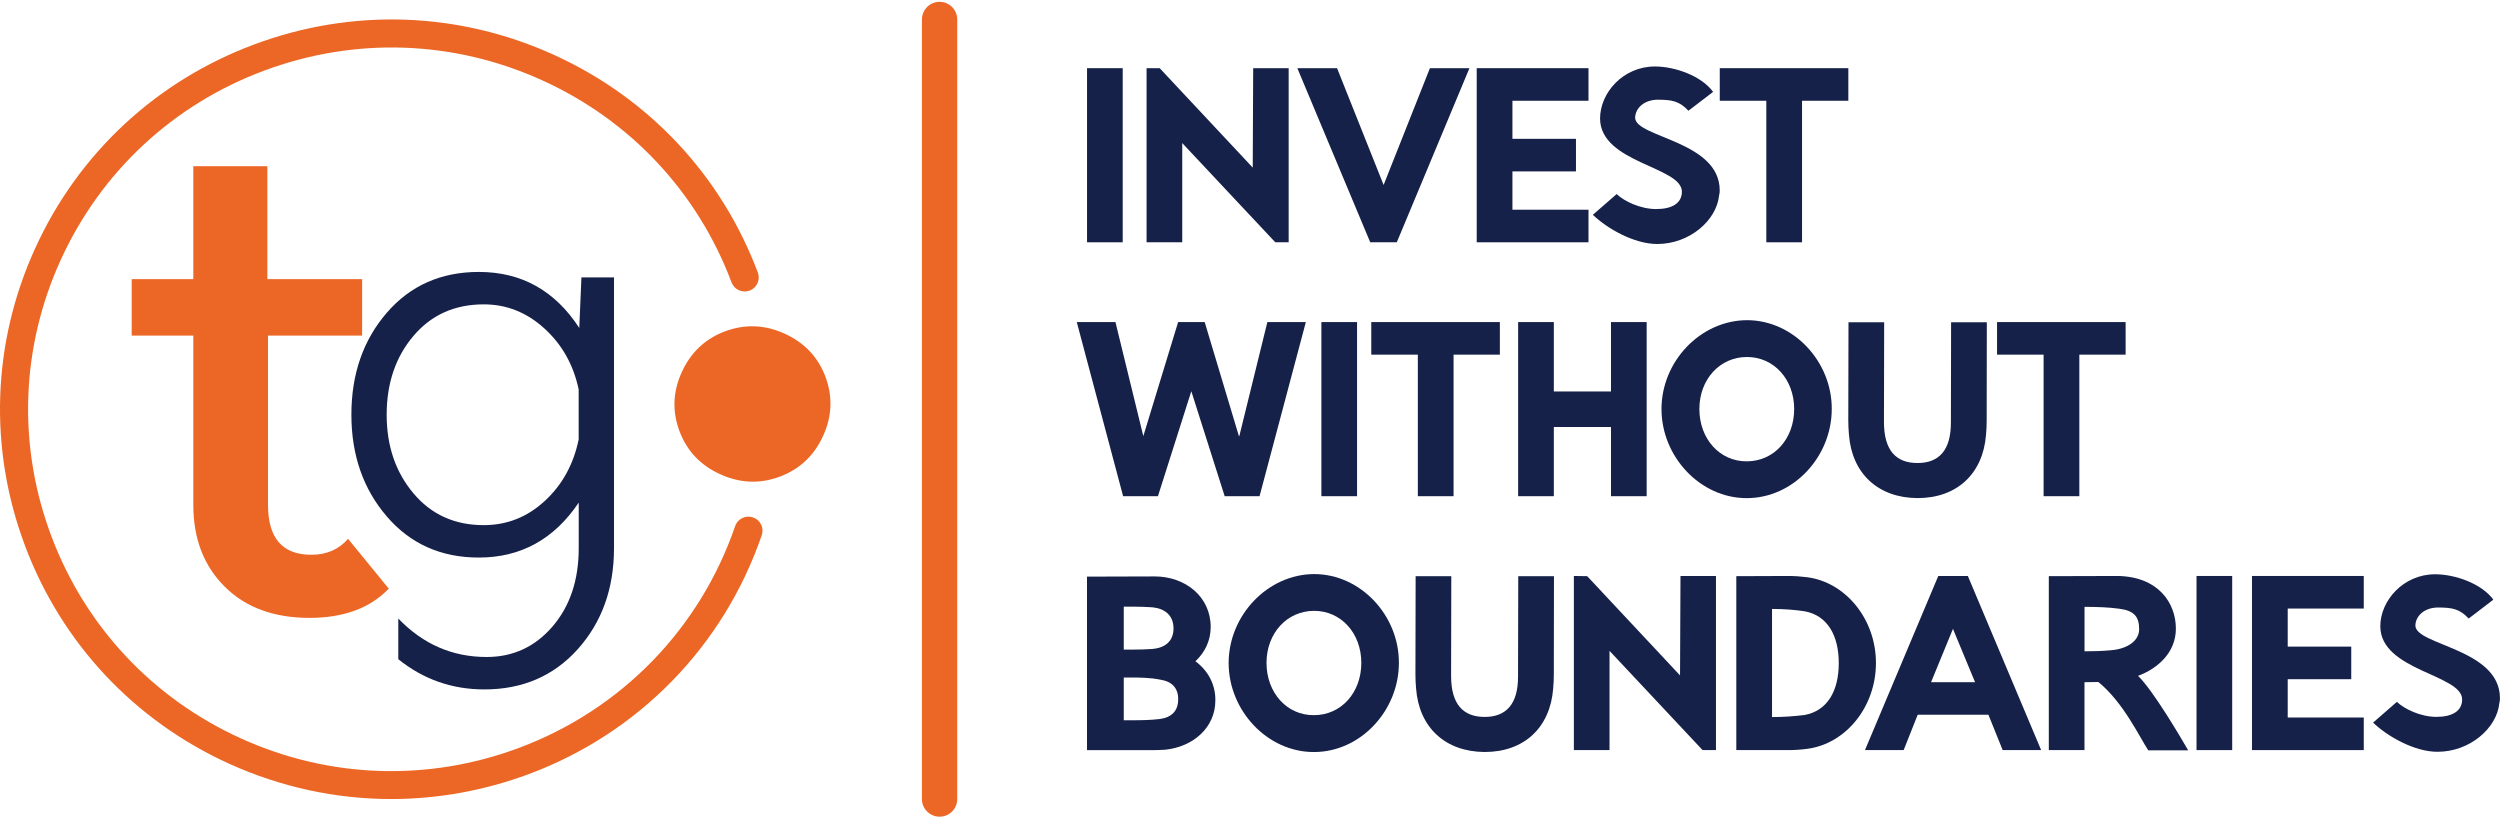 <svg width="257" height="84" viewBox="0 0 257 84" fill="none" xmlns="http://www.w3.org/2000/svg">
<path d="M115.415 24.908H111.748V7.009H115.415V24.908Z" fill="#162149"/>
<path d="M117.862 7.009H119.216L128.781 17.23L128.828 7.009H132.475V24.908H131.099L121.534 14.707V24.908H117.867V7.009H117.862Z" fill="#162149"/>
<path d="M133.366 7.009H137.45L142.235 19.015L146.995 7.009H151.059L143.59 24.908H140.86L133.366 7.009Z" fill="#162149"/>
<path d="M163.297 10.358H155.478V14.271H162.009V17.62H155.478V21.559H163.297V24.908H151.806V7.009H163.297V10.358Z" fill="#162149"/>
<path d="M170.498 10.25C169.014 10.229 168.118 11.122 168.092 12.096C168.092 14.143 176.787 14.466 176.787 19.579C176.787 19.754 176.766 19.928 176.72 20.102C176.457 22.667 173.681 25.083 170.364 25.083C167.984 25.083 165.208 23.493 163.745 22.082L166.192 19.949C166.954 20.687 168.638 21.492 170.256 21.492C171.894 21.492 172.898 20.882 172.898 19.707C172.898 17.117 164.507 16.769 164.487 12.184C164.487 9.532 166.867 6.834 170.122 6.834C172.177 6.834 174.907 7.793 176.107 9.445L173.573 11.383C172.594 10.337 171.786 10.271 170.498 10.25Z" fill="#162149"/>
<path d="M176.792 7.009H190.009V10.358H185.25V24.908H181.577V10.358H176.792V7.009Z" fill="#162149"/>
<path d="M121.112 33.109H123.842L127.36 44.834H127.401L130.285 33.109H134.241L129.482 51.009H125.897L122.467 40.218L119.036 51.009H115.456L110.692 33.109H114.668L117.532 44.834L121.112 33.109Z" fill="#162149"/>
<path d="M139.505 51.009H135.838V33.109H139.505V51.009Z" fill="#162149"/>
<path d="M140.968 33.109H154.185V36.458H149.426V51.009H145.753V36.458H140.968V33.109Z" fill="#162149"/>
<path d="M169.277 51.009H165.61V43.895H159.733V51.009H156.065V33.109H159.733V40.243H165.61V33.109H169.277V51.009Z" fill="#162149"/>
<path d="M179.589 32.914C184.374 32.914 188.33 37.176 188.304 42.049C188.304 46.942 184.374 51.209 179.563 51.209C174.778 51.209 170.802 46.947 170.802 42.049C170.802 37.151 174.804 32.935 179.589 32.914ZM179.568 47.424C182.365 47.424 184.441 45.116 184.441 42.049C184.441 39.002 182.365 36.699 179.589 36.699C176.792 36.699 174.696 39.007 174.696 42.049C174.696 45.116 176.792 47.444 179.568 47.424Z" fill="#162149"/>
<path d="M204.231 43.223C204.231 43.726 204.21 44.203 204.164 44.68C203.86 48.68 201.192 51.204 197.128 51.204C193.064 51.183 190.375 48.68 190.071 44.68C190.03 44.203 190.004 43.721 190.004 43.223L190.025 33.13H193.692L193.671 43.377C193.671 46.316 194.918 47.598 197.122 47.598C199.306 47.598 200.573 46.316 200.553 43.377L200.573 33.13H204.246L204.231 43.223Z" fill="#162149"/>
<path d="M205.297 33.109H218.514V36.458H213.755V51.009H210.082V36.458H205.297V33.109Z" fill="#162149"/>
<path d="M124.939 72.001C124.939 74.807 122.647 76.766 119.804 77.069C119.412 77.089 118.995 77.115 118.578 77.115H111.743V59.277L118.691 59.256C121.859 59.256 124.46 61.343 124.46 64.457C124.46 65.872 123.847 67.088 122.889 67.98C124.151 68.909 124.96 70.324 124.939 72.001ZM116.399 66.78C117.12 66.78 117.821 66.76 118.475 66.713C119.721 66.606 120.638 65.954 120.638 64.606C120.638 63.236 119.721 62.559 118.475 62.431C117.821 62.385 117.12 62.364 116.399 62.364H115.523V66.78H116.399ZM115.523 74.043H116.44C117.357 74.043 118.341 74.022 119.237 73.914C120.396 73.76 121.138 73.109 121.117 71.847C121.117 70.714 120.442 70.062 119.371 69.888C118.258 69.647 117.032 69.647 116.136 69.647H115.523V74.043Z" fill="#162149"/>
<path d="M135.091 59.015C139.876 59.015 143.832 63.277 143.806 68.15C143.806 73.042 139.876 77.31 135.065 77.31C130.28 77.31 126.304 73.047 126.304 68.15C126.314 63.257 130.311 59.035 135.091 59.015ZM135.071 73.519C137.868 73.519 139.943 71.211 139.943 68.144C139.943 65.098 137.868 62.795 135.091 62.795C132.294 62.795 130.198 65.103 130.198 68.144C130.198 71.216 132.3 73.545 135.071 73.519Z" fill="#162149"/>
<path d="M159.733 69.324C159.733 69.827 159.712 70.304 159.666 70.781C159.362 74.781 156.694 77.305 152.63 77.305C148.566 77.284 145.877 74.781 145.573 70.781C145.532 70.304 145.506 69.822 145.506 69.324L145.527 59.23H149.194L149.173 69.478C149.173 72.412 150.42 73.699 152.625 73.699C154.808 73.699 156.076 72.417 156.055 69.478L156.076 59.23H159.748L159.733 69.324Z" fill="#162149"/>
<path d="M161.788 59.21L163.163 59.23L172.708 69.432L172.754 59.21H176.401V77.11H175.025L165.46 66.908V77.11H161.793V59.21H161.788Z" fill="#162149"/>
<path d="M183.828 59.21C184.482 59.21 185.137 59.256 185.77 59.338C189.705 59.841 192.847 63.626 192.847 68.15C192.847 72.694 189.721 76.479 185.77 76.981C185.137 77.069 184.482 77.11 183.802 77.11H178.492V59.23L183.828 59.21ZM185.528 62.841C184.503 62.687 183.39 62.6 182.164 62.6V73.714C183.39 73.714 184.503 73.627 185.528 73.499C187.846 73.063 189.025 71.042 189.025 68.17C189.025 65.298 187.846 63.277 185.528 62.841Z" fill="#162149"/>
<path d="M209.83 77.11H205.874L204.411 73.478H197.138L195.696 77.11H191.719L199.255 59.21H202.294L209.83 77.11ZM200.764 64.647L198.513 70.129H203.036L200.764 64.647Z" fill="#162149"/>
<path d="M217.695 59.21C221.867 59.277 223.68 61.974 223.68 64.626C223.68 67.062 221.846 68.714 219.791 69.478C221.321 70.955 224.118 75.699 224.947 77.135H220.842C219.987 75.853 218.287 72.196 215.707 70.109C215.202 70.109 214.702 70.129 214.285 70.129V77.11H210.618V59.23L217.695 59.21ZM217.041 66.842C218.612 66.713 219.905 65.929 219.905 64.688C219.905 63.385 219.379 62.775 217.875 62.58C216.783 62.426 215.557 62.385 214.29 62.385V66.954C215.202 66.954 216.145 66.929 217.041 66.842Z" fill="#162149"/>
<path d="M229.47 77.11H225.802V59.21H229.47V77.11Z" fill="#162149"/>
<path d="M242.996 62.559H235.177V66.472H241.708V69.822H235.177V73.76H242.996V77.11H231.504V59.21H242.996V62.559Z" fill="#162149"/>
<path d="M250.706 62.451C249.223 62.431 248.327 63.323 248.301 64.298C248.301 66.344 256.996 66.667 256.996 71.781C256.996 71.955 256.975 72.129 256.929 72.304C256.666 74.868 253.89 77.284 250.573 77.284C248.193 77.284 245.417 75.694 243.954 74.284L246.4 72.15C247.163 72.888 248.847 73.694 250.464 73.694C252.102 73.694 253.107 73.083 253.107 71.909C253.107 69.319 244.716 68.97 244.695 64.385C244.695 61.733 247.075 59.035 250.33 59.035C252.386 59.035 255.116 59.995 256.316 61.646L253.782 63.585C252.808 62.538 251.999 62.472 250.706 62.451Z" fill="#162149"/>
<path d="M35.783 55.394L39.966 60.513C38.045 62.518 35.325 63.518 31.807 63.518C28.15 63.518 25.245 62.446 23.097 60.307C20.949 58.169 19.872 55.368 19.872 51.906V34.499H13.537V28.698H19.872V17.087H27.485V28.693H37.226V34.499H27.552V51.912C27.552 55.327 29.036 57.03 32.008 57.03C33.563 57.035 34.82 56.486 35.783 55.394Z" fill="#EC6725"/>
<path d="M59.771 28.519H63.119V56.358C63.119 60.497 61.877 63.954 59.405 66.724C56.928 69.488 53.724 70.873 49.794 70.873C46.466 70.873 43.515 69.837 40.945 67.765V63.585C43.479 66.221 46.502 67.539 50.02 67.539C52.745 67.539 55.001 66.493 56.799 64.405C58.591 62.318 59.493 59.636 59.493 56.358V51.67C56.959 55.435 53.538 57.317 49.227 57.317C45.333 57.317 42.176 55.907 39.755 53.081C37.334 50.26 36.123 46.778 36.123 42.633C36.123 38.453 37.334 34.966 39.755 32.16C42.176 29.355 45.333 27.955 49.227 27.955C53.61 27.955 57.051 29.873 59.549 33.714L59.771 28.519ZM49.732 53.984C52.112 53.984 54.203 53.158 56 51.501C57.798 49.845 58.957 47.737 59.487 45.177V40.038C58.957 37.515 57.788 35.427 55.969 33.771C54.156 32.114 52.075 31.288 49.732 31.288C46.744 31.288 44.334 32.371 42.5 34.535C40.666 36.699 39.75 39.402 39.75 42.639C39.75 45.839 40.666 48.532 42.5 50.711C44.334 52.896 46.744 53.984 49.732 53.984Z" fill="#162149"/>
<path d="M84.613 44.818C83.686 46.844 82.203 48.239 80.163 48.998C78.118 49.763 76.083 49.681 74.049 48.757C72.014 47.839 70.618 46.362 69.851 44.326C69.089 42.295 69.166 40.264 70.093 38.238C71.02 36.217 72.499 34.822 74.543 34.058C76.583 33.299 78.623 33.376 80.657 34.299C82.692 35.222 84.093 36.699 84.855 38.73C85.618 40.767 85.535 42.798 84.613 44.818Z" fill="#EC6725"/>
<path d="M40.223 82.141C34.552 82.141 28.902 80.931 23.586 78.525C13.81 74.094 6.346 66.139 2.576 56.117C-1.189 46.101 -0.818 35.222 3.632 25.488C8.082 15.748 16.071 8.322 26.136 4.567C36.196 0.813 47.12 1.187 56.902 5.619C66.678 10.05 74.141 18.005 77.907 28.021C78.185 28.765 77.809 29.596 77.062 29.873C76.315 30.15 75.481 29.776 75.203 29.032C71.705 19.733 64.777 12.348 55.702 8.239C46.626 4.126 36.484 3.782 27.145 7.265C17.807 10.747 10.39 17.646 6.259 26.683C2.128 35.72 1.783 45.819 5.28 55.117C8.778 64.416 15.706 71.801 24.781 75.915C33.857 80.028 43.999 80.371 53.337 76.889C63.84 72.971 71.942 64.662 75.573 54.086C75.831 53.332 76.65 52.932 77.407 53.189C78.164 53.445 78.566 54.261 78.309 55.014C74.399 66.406 65.668 75.366 54.352 79.582C49.758 81.284 44.983 82.141 40.223 82.141Z" fill="#EC6725"/>
<path d="M96.589 2.003V82.141" stroke="#EC6725" stroke-width="3.631" stroke-miterlimit="10" stroke-linecap="round" stroke-linejoin="round"/>
</svg>
